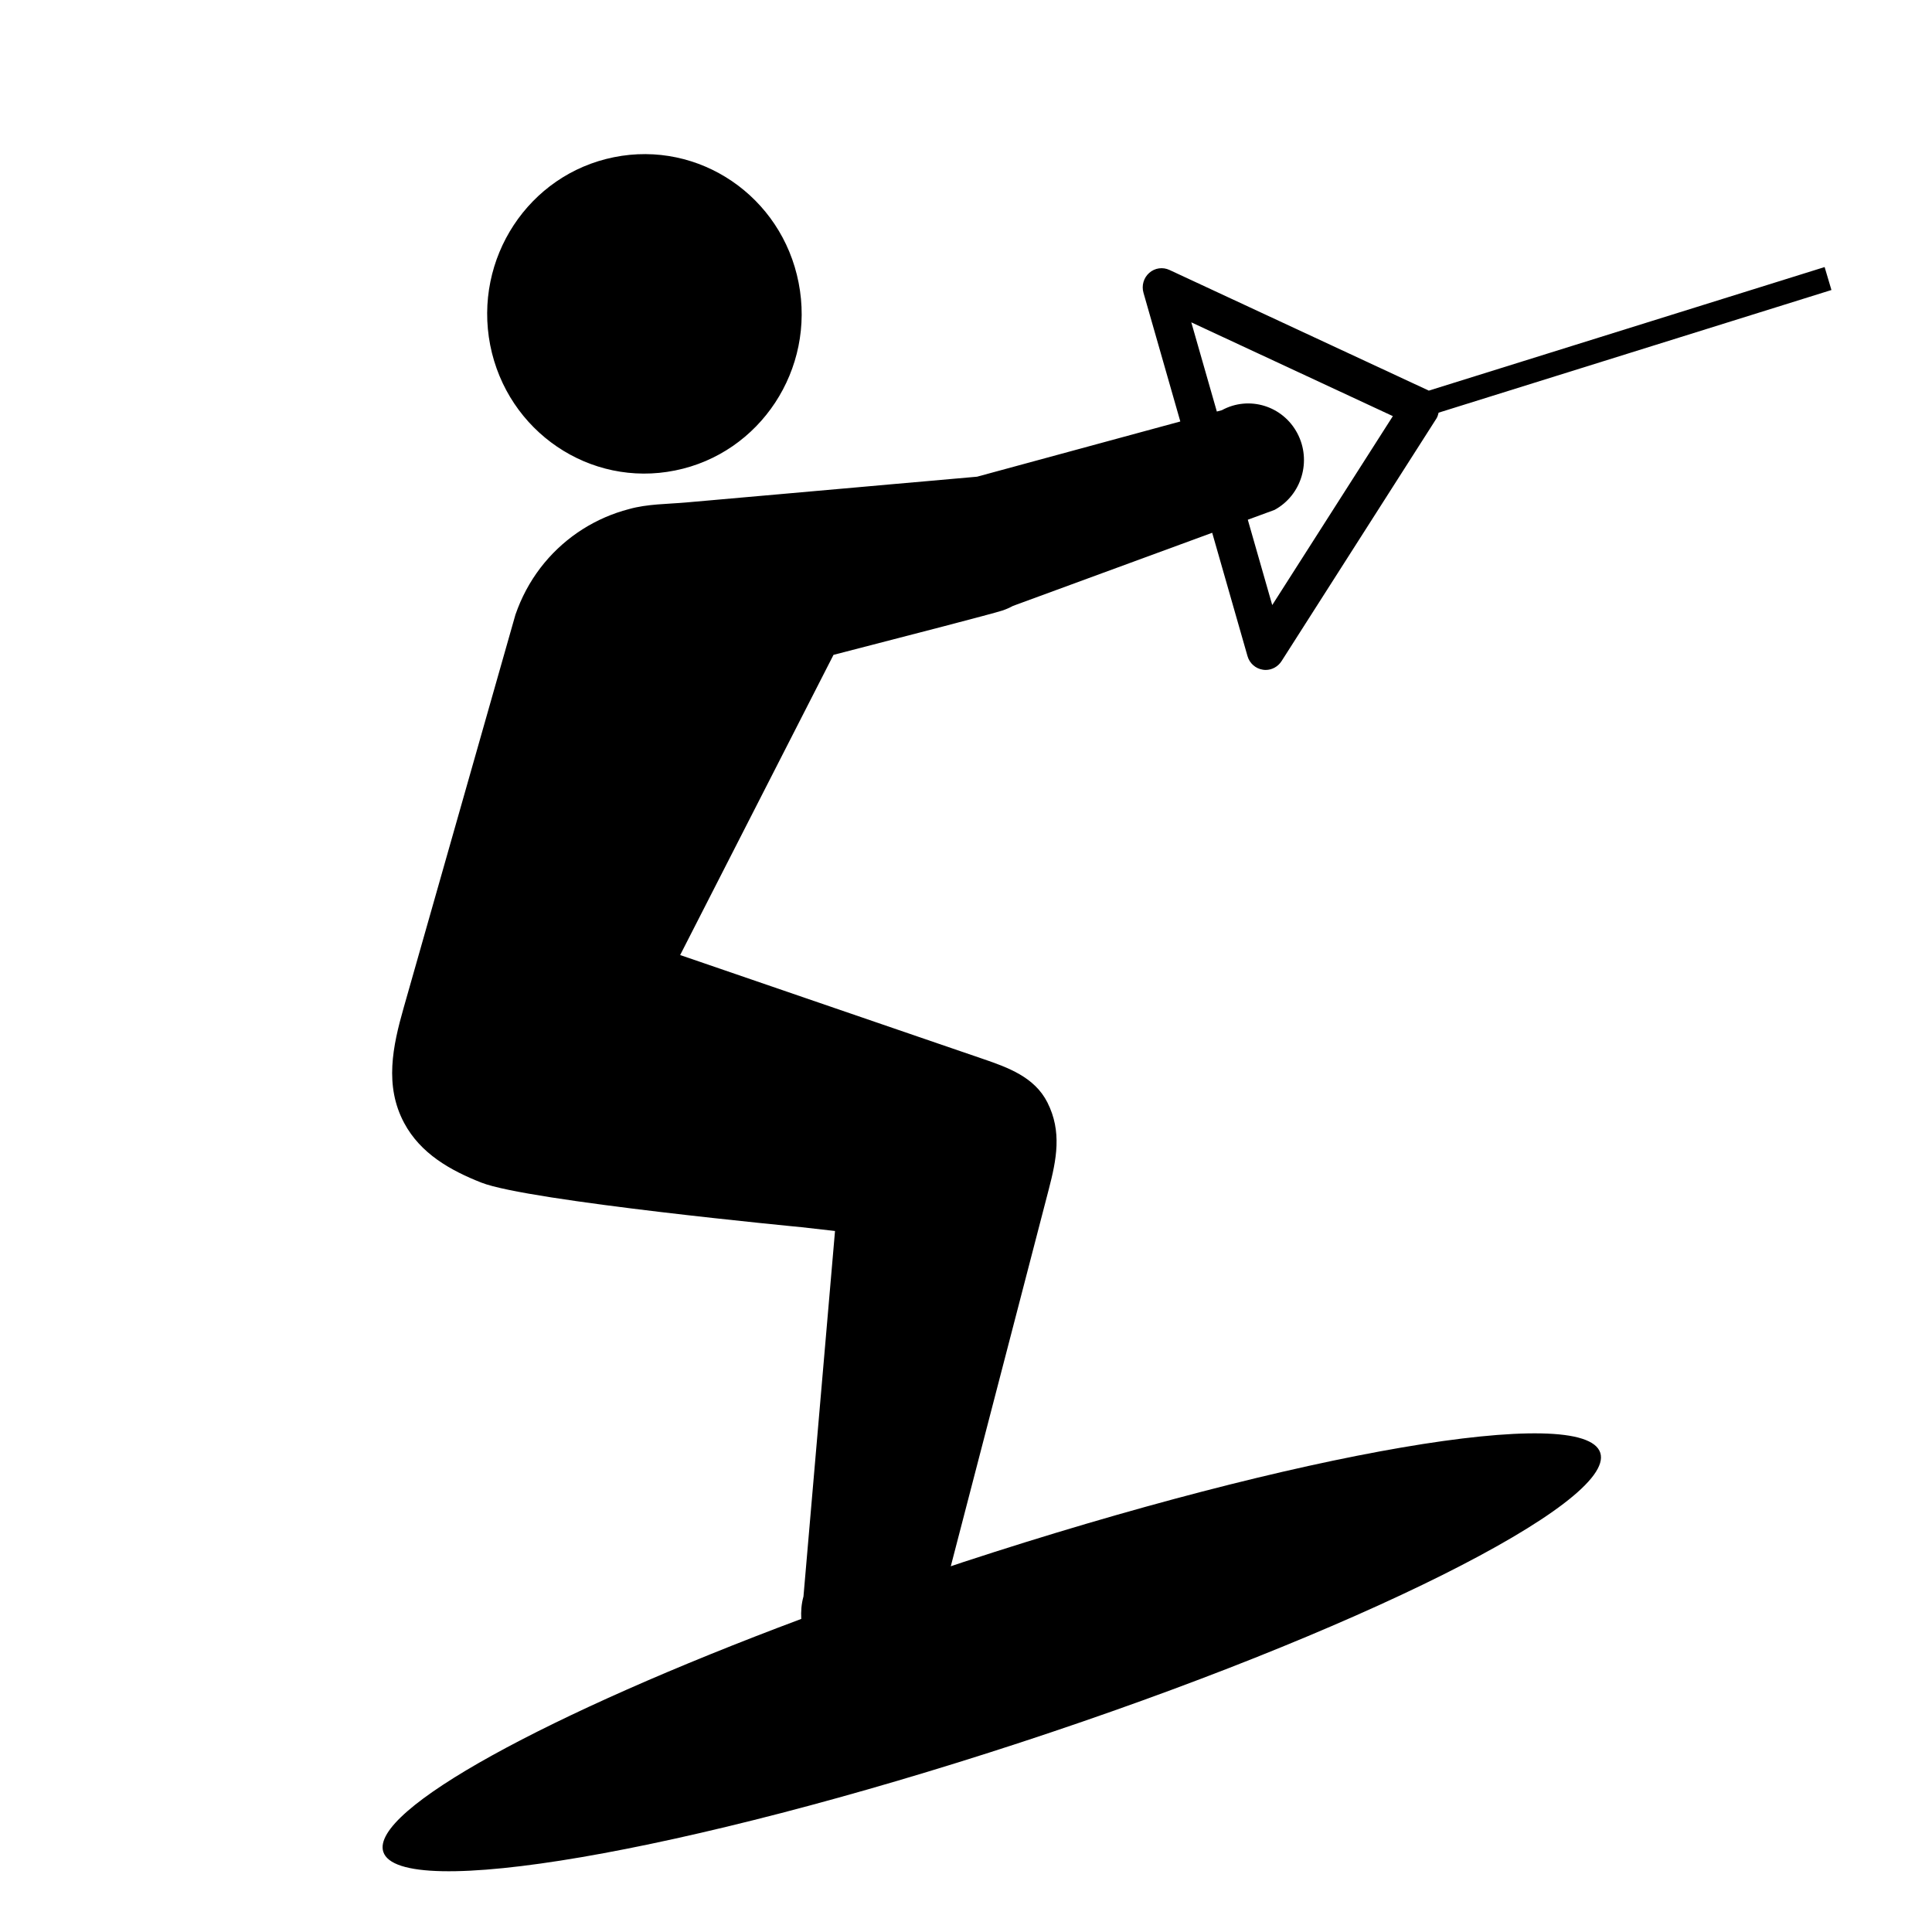 <svg xmlns="http://www.w3.org/2000/svg" viewBox="0 0 144 144"><path d="M50.327 35.065c6.336-1.276 10.462-7.54 9.198-13.989-1.255-6.45-7.425-10.644-13.775-9.357-6.352 1.279-10.471 7.551-9.214 14.003 1.268 6.442 7.435 10.636 13.791 9.343zM71.788 116.431c-.312.103-.612.208-.922.31.754-2.902 1.509-5.805 2.263-8.706.957-3.679 1.913-7.357 2.869-11.036.722-2.78 1.446-5.562 2.168-8.342.582-2.236.996-4.316-.097-6.483-.956-1.897-2.939-2.608-4.798-3.246-1.087-.373-2.175-.746-3.263-1.118-3.347-1.149-6.695-2.297-10.042-3.445-2.744-.941-5.488-1.884-8.231-2.825-.348-.12-.694-.238-1.041-.356l11.43-22.374c5.467-1.409 11.97-3.095 12.582-3.303.273-.089.536-.206.79-.344L90.35 39.71l2.631 9.19c.151.538.602.935 1.146 1.016.069.01.138.018.207.018.472 0 .917-.244 1.182-.652l11.554-18.099c.081-.129.119-.278.156-.425l29.279-9.142-.508-1.711-29.507 9.212c-.008-.004-.011-.009-.016-.013l-19.306-8.982c-.501-.234-1.091-.154-1.51.217-.416.367-.584.946-.43 1.482l2.746 9.593-15.148 4.116c-.161.015-.319.029-.481.043-.442.04-.883.077-1.323.117-.665.059-1.33.118-1.993.177-.828.072-1.656.147-2.484.218-.933.083-1.866.167-2.799.25-.981.086-1.961.173-2.941.26-.969.086-1.938.172-2.906.258-.899.079-1.797.158-2.696.238-.769.068-1.539.136-2.309.205-.583.052-1.166.102-1.748.154-1.417.125-2.886.107-4.266.495-1.214.315-2.38.821-3.444 1.493-1.07.677-2.035 1.524-2.849 2.503-.84 1.011-1.514 2.163-1.992 3.392-.062.16-.121.319-.177.48 0 0-8.33 29.292-8.334 29.31-.813 2.856-1.442 5.799.036 8.569 1.221 2.291 3.452 3.546 5.76 4.454 3.492 1.376 23.865 3.322 23.865 3.322l2.492.283-2.351 27.24c-.157.561-.194 1.122-.165 1.674-18.891 7.062-32.136 14.266-31.154 17.354 1.179 3.713 22.441.066 47.49-8.144 25.049-8.21 44.398-17.875 43.22-21.588-1.178-3.713-22.44-.068-47.489 8.144zm32.027-85.415l-8.99 14.082-1.821-6.361 1.995-.733c2.021-1.102 2.782-3.659 1.696-5.712-1.086-2.052-3.604-2.82-5.623-1.72l-.376.102-1.904-6.649 15.023 6.991z"/></svg>